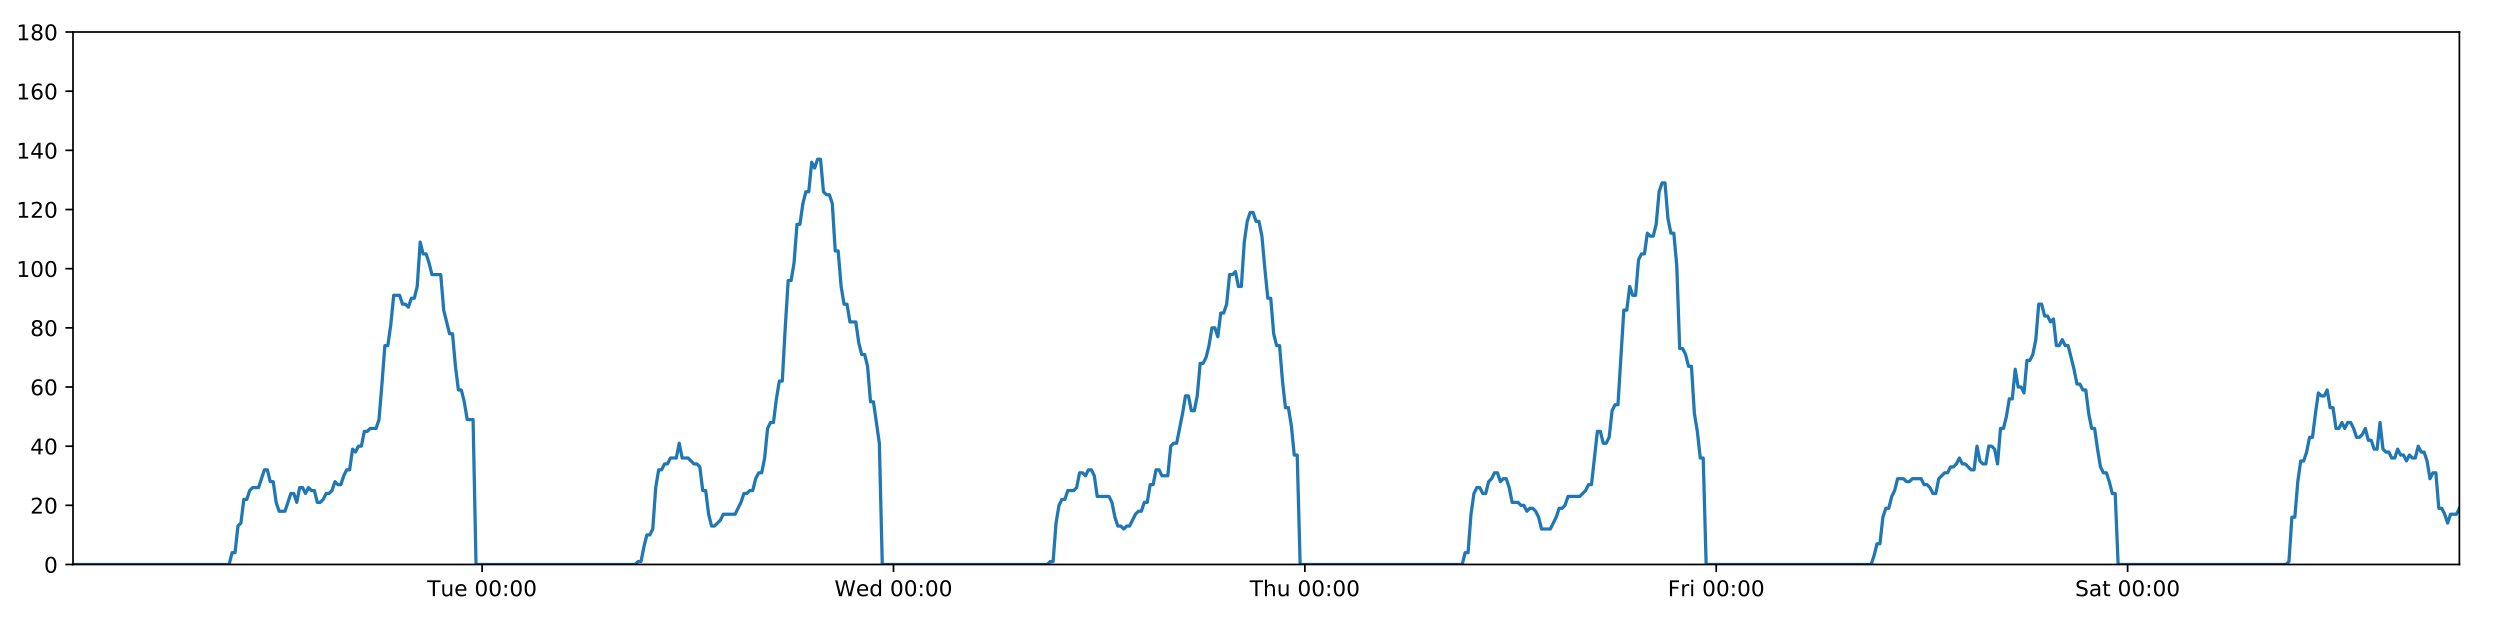<?xml version="1.0" encoding="utf-8" standalone="no"?>
<!DOCTYPE svg PUBLIC "-//W3C//DTD SVG 1.1//EN"
  "http://www.w3.org/Graphics/SVG/1.1/DTD/svg11.dtd">
<!-- Created with matplotlib (https://matplotlib.org/) -->
<svg height="288pt" version="1.1" viewBox="0 0 1152 288" width="1152pt" xmlns="http://www.w3.org/2000/svg" xmlns:xlink="http://www.w3.org/1999/xlink">
 <defs>
  <style type="text/css">
*{stroke-linecap:butt;stroke-linejoin:round;}
  </style>
 </defs>
 <g id="figure_1">
  <g id="patch_1">
   <path d="M 0 288 
L 1152 288 
L 1152 0 
L 0 0 
z
" style="fill:#ffffff;"/>
  </g>
  <g id="axes_1">
   <g id="patch_2">
    <path d="M 33.64 260.12 
L 1133.28 260.12 
L 1133.28 14.76 
L 33.64 14.76 
z
" style="fill:#ffffff;"/>
   </g>
   <g id="matplotlib.axis_1">
    <g id="xtick_1">
     <g id="line2d_1">
      <defs>
       <path d="M 0 0 
L 0 3.5 
" id="m2c4e3e21b5" style="stroke:#000000;stroke-width:0.8;"/>
      </defs>
      <g>
       <use style="stroke:#000000;stroke-width:0.8;" x="222.16" xlink:href="#m2c4e3e21b5" y="260.12"/>
      </g>
     </g>
     <g id="text_1">
      <!-- Tue 00:00 -->
      <defs>
       <path d="M -0.297 72.906 
L 61.375 72.906 
L 61.375 64.594 
L 35.5 64.594 
L 35.5 0 
L 25.594 0 
L 25.594 64.594 
L -0.297 64.594 
z
" id="DejaVuSans-84"/>
       <path d="M 8.5 21.578 
L 8.5 54.688 
L 17.484 54.688 
L 17.484 21.922 
Q 17.484 14.156 20.5 10.266 
Q 23.531 6.391 29.594 6.391 
Q 36.859 6.391 41.078 11.031 
Q 45.312 15.672 45.312 23.688 
L 45.312 54.688 
L 54.297 54.688 
L 54.297 0 
L 45.312 0 
L 45.312 8.406 
Q 42.047 3.422 37.719 1 
Q 33.406 -1.422 27.688 -1.422 
Q 18.266 -1.422 13.375 4.438 
Q 8.5 10.297 8.5 21.578 
z
M 31.109 56 
z
" id="DejaVuSans-117"/>
       <path d="M 56.203 29.594 
L 56.203 25.203 
L 14.891 25.203 
Q 15.484 15.922 20.484 11.062 
Q 25.484 6.203 34.422 6.203 
Q 39.594 6.203 44.453 7.469 
Q 49.312 8.734 54.109 11.281 
L 54.109 2.781 
Q 49.266 0.734 44.188 -0.344 
Q 39.109 -1.422 33.891 -1.422 
Q 20.797 -1.422 13.156 6.188 
Q 5.516 13.812 5.516 26.812 
Q 5.516 40.234 12.766 48.109 
Q 20.016 56 32.328 56 
Q 43.359 56 49.781 48.891 
Q 56.203 41.797 56.203 29.594 
z
M 47.219 32.234 
Q 47.125 39.594 43.094 43.984 
Q 39.062 48.391 32.422 48.391 
Q 24.906 48.391 20.391 44.141 
Q 15.875 39.891 15.188 32.172 
z
" id="DejaVuSans-101"/>
       <path id="DejaVuSans-32"/>
       <path d="M 31.781 66.406 
Q 24.172 66.406 20.328 58.906 
Q 16.5 51.422 16.5 36.375 
Q 16.5 21.391 20.328 13.891 
Q 24.172 6.391 31.781 6.391 
Q 39.453 6.391 43.281 13.891 
Q 47.125 21.391 47.125 36.375 
Q 47.125 51.422 43.281 58.906 
Q 39.453 66.406 31.781 66.406 
z
M 31.781 74.219 
Q 44.047 74.219 50.516 64.516 
Q 56.984 54.828 56.984 36.375 
Q 56.984 17.969 50.516 8.266 
Q 44.047 -1.422 31.781 -1.422 
Q 19.531 -1.422 13.062 8.266 
Q 6.594 17.969 6.594 36.375 
Q 6.594 54.828 13.062 64.516 
Q 19.531 74.219 31.781 74.219 
z
" id="DejaVuSans-48"/>
       <path d="M 11.719 12.406 
L 22.016 12.406 
L 22.016 0 
L 11.719 0 
z
M 11.719 51.703 
L 22.016 51.703 
L 22.016 39.312 
L 11.719 39.312 
z
" id="DejaVuSans-58"/>
      </defs>
      <g transform="translate(196.874 274.718)scale(0.1 -0.1)">
       <use xlink:href="#DejaVuSans-84"/>
       <use x="60.85" xlink:href="#DejaVuSans-117"/>
       <use x="124.229" xlink:href="#DejaVuSans-101"/>
       <use x="185.752" xlink:href="#DejaVuSans-32"/>
       <use x="217.539" xlink:href="#DejaVuSans-48"/>
       <use x="281.162" xlink:href="#DejaVuSans-48"/>
       <use x="344.785" xlink:href="#DejaVuSans-58"/>
       <use x="378.477" xlink:href="#DejaVuSans-48"/>
       <use x="442.1" xlink:href="#DejaVuSans-48"/>
      </g>
     </g>
    </g>
    <g id="xtick_2">
     <g id="line2d_2">
      <g>
       <use style="stroke:#000000;stroke-width:0.8;" x="411.721" xlink:href="#m2c4e3e21b5" y="260.12"/>
      </g>
     </g>
     <g id="text_2">
      <!-- Wed 00:00 -->
      <defs>
       <path d="M 3.328 72.906 
L 13.281 72.906 
L 28.609 11.281 
L 43.891 72.906 
L 54.984 72.906 
L 70.312 11.281 
L 85.594 72.906 
L 95.609 72.906 
L 77.297 0 
L 64.891 0 
L 49.516 63.281 
L 33.984 0 
L 21.578 0 
z
" id="DejaVuSans-87"/>
       <path d="M 45.406 46.391 
L 45.406 75.984 
L 54.391 75.984 
L 54.391 0 
L 45.406 0 
L 45.406 8.203 
Q 42.578 3.328 38.25 0.953 
Q 33.938 -1.422 27.875 -1.422 
Q 17.969 -1.422 11.734 6.484 
Q 5.516 14.406 5.516 27.297 
Q 5.516 40.188 11.734 48.094 
Q 17.969 56 27.875 56 
Q 33.938 56 38.25 53.625 
Q 42.578 51.266 45.406 46.391 
z
M 14.797 27.297 
Q 14.797 17.391 18.875 11.75 
Q 22.953 6.109 30.078 6.109 
Q 37.203 6.109 41.297 11.75 
Q 45.406 17.391 45.406 27.297 
Q 45.406 37.203 41.297 42.844 
Q 37.203 48.484 30.078 48.484 
Q 22.953 48.484 18.875 42.844 
Q 14.797 37.203 14.797 27.297 
z
" id="DejaVuSans-100"/>
      </defs>
      <g transform="translate(384.532 274.718)scale(0.1 -0.1)">
       <use xlink:href="#DejaVuSans-87"/>
       <use x="98.799" xlink:href="#DejaVuSans-101"/>
       <use x="160.322" xlink:href="#DejaVuSans-100"/>
       <use x="223.799" xlink:href="#DejaVuSans-32"/>
       <use x="255.586" xlink:href="#DejaVuSans-48"/>
       <use x="319.209" xlink:href="#DejaVuSans-48"/>
       <use x="382.832" xlink:href="#DejaVuSans-58"/>
       <use x="416.523" xlink:href="#DejaVuSans-48"/>
       <use x="480.146" xlink:href="#DejaVuSans-48"/>
      </g>
     </g>
    </g>
    <g id="xtick_3">
     <g id="line2d_3">
      <g>
       <use style="stroke:#000000;stroke-width:0.8;" x="601.282" xlink:href="#m2c4e3e21b5" y="260.12"/>
      </g>
     </g>
     <g id="text_3">
      <!-- Thu 00:00 -->
      <defs>
       <path d="M 54.891 33.016 
L 54.891 0 
L 45.906 0 
L 45.906 32.719 
Q 45.906 40.484 42.875 44.328 
Q 39.844 48.188 33.797 48.188 
Q 26.516 48.188 22.312 43.547 
Q 18.109 38.922 18.109 30.906 
L 18.109 0 
L 9.078 0 
L 9.078 75.984 
L 18.109 75.984 
L 18.109 46.188 
Q 21.344 51.125 25.703 53.562 
Q 30.078 56 35.797 56 
Q 45.219 56 50.047 50.172 
Q 54.891 44.344 54.891 33.016 
z
" id="DejaVuSans-104"/>
      </defs>
      <g transform="translate(575.892 274.718)scale(0.1 -0.1)">
       <use xlink:href="#DejaVuSans-84"/>
       <use x="61.084" xlink:href="#DejaVuSans-104"/>
       <use x="124.463" xlink:href="#DejaVuSans-117"/>
       <use x="187.842" xlink:href="#DejaVuSans-32"/>
       <use x="219.629" xlink:href="#DejaVuSans-48"/>
       <use x="283.252" xlink:href="#DejaVuSans-48"/>
       <use x="346.875" xlink:href="#DejaVuSans-58"/>
       <use x="380.566" xlink:href="#DejaVuSans-48"/>
       <use x="444.189" xlink:href="#DejaVuSans-48"/>
      </g>
     </g>
    </g>
    <g id="xtick_4">
     <g id="line2d_4">
      <g>
       <use style="stroke:#000000;stroke-width:0.8;" x="790.843" xlink:href="#m2c4e3e21b5" y="260.12"/>
      </g>
     </g>
     <g id="text_4">
      <!-- Fri 00:00 -->
      <defs>
       <path d="M 9.812 72.906 
L 51.703 72.906 
L 51.703 64.594 
L 19.672 64.594 
L 19.672 43.109 
L 48.578 43.109 
L 48.578 34.812 
L 19.672 34.812 
L 19.672 0 
L 9.812 0 
z
" id="DejaVuSans-70"/>
       <path d="M 41.109 46.297 
Q 39.594 47.172 37.812 47.578 
Q 36.031 48 33.891 48 
Q 26.266 48 22.188 43.047 
Q 18.109 38.094 18.109 28.812 
L 18.109 0 
L 9.078 0 
L 9.078 54.688 
L 18.109 54.688 
L 18.109 46.188 
Q 20.953 51.172 25.484 53.578 
Q 30.031 56 36.531 56 
Q 37.453 56 38.578 55.875 
Q 39.703 55.766 41.062 55.516 
z
" id="DejaVuSans-114"/>
       <path d="M 9.422 54.688 
L 18.406 54.688 
L 18.406 0 
L 9.422 0 
z
M 9.422 75.984 
L 18.406 75.984 
L 18.406 64.594 
L 9.422 64.594 
z
" id="DejaVuSans-105"/>
      </defs>
      <g transform="translate(768.529 274.718)scale(0.1 -0.1)">
       <use xlink:href="#DejaVuSans-70"/>
       <use x="57.41" xlink:href="#DejaVuSans-114"/>
       <use x="98.523" xlink:href="#DejaVuSans-105"/>
       <use x="126.307" xlink:href="#DejaVuSans-32"/>
       <use x="158.094" xlink:href="#DejaVuSans-48"/>
       <use x="221.717" xlink:href="#DejaVuSans-48"/>
       <use x="285.34" xlink:href="#DejaVuSans-58"/>
       <use x="319.031" xlink:href="#DejaVuSans-48"/>
       <use x="382.654" xlink:href="#DejaVuSans-48"/>
      </g>
     </g>
    </g>
    <g id="xtick_5">
     <g id="line2d_5">
      <g>
       <use style="stroke:#000000;stroke-width:0.8;" x="980.403" xlink:href="#m2c4e3e21b5" y="260.12"/>
      </g>
     </g>
     <g id="text_5">
      <!-- Sat 00:00 -->
      <defs>
       <path d="M 53.516 70.516 
L 53.516 60.891 
Q 47.906 63.578 42.922 64.891 
Q 37.938 66.219 33.297 66.219 
Q 25.25 66.219 20.875 63.094 
Q 16.5 59.969 16.5 54.203 
Q 16.5 49.359 19.406 46.891 
Q 22.312 44.438 30.422 42.922 
L 36.375 41.703 
Q 47.406 39.594 52.656 34.297 
Q 57.906 29 57.906 20.125 
Q 57.906 9.516 50.797 4.047 
Q 43.703 -1.422 29.984 -1.422 
Q 24.812 -1.422 18.969 -0.25 
Q 13.141 0.922 6.891 3.219 
L 6.891 13.375 
Q 12.891 10.016 18.656 8.297 
Q 24.422 6.594 29.984 6.594 
Q 38.422 6.594 43.016 9.906 
Q 47.609 13.234 47.609 19.391 
Q 47.609 24.75 44.312 27.781 
Q 41.016 30.812 33.5 32.328 
L 27.484 33.5 
Q 16.453 35.688 11.516 40.375 
Q 6.594 45.062 6.594 53.422 
Q 6.594 63.094 13.406 68.656 
Q 20.219 74.219 32.172 74.219 
Q 37.312 74.219 42.625 73.281 
Q 47.953 72.359 53.516 70.516 
z
" id="DejaVuSans-83"/>
       <path d="M 34.281 27.484 
Q 23.391 27.484 19.188 25 
Q 14.984 22.516 14.984 16.5 
Q 14.984 11.719 18.141 8.906 
Q 21.297 6.109 26.703 6.109 
Q 34.188 6.109 38.703 11.406 
Q 43.219 16.703 43.219 25.484 
L 43.219 27.484 
z
M 52.203 31.203 
L 52.203 0 
L 43.219 0 
L 43.219 8.297 
Q 40.141 3.328 35.547 0.953 
Q 30.953 -1.422 24.312 -1.422 
Q 15.922 -1.422 10.953 3.297 
Q 6 8.016 6 15.922 
Q 6 25.141 12.172 29.828 
Q 18.359 34.516 30.609 34.516 
L 43.219 34.516 
L 43.219 35.406 
Q 43.219 41.609 39.141 45 
Q 35.062 48.391 27.688 48.391 
Q 23 48.391 18.547 47.266 
Q 14.109 46.141 10.016 43.891 
L 10.016 52.203 
Q 14.938 54.109 19.578 55.047 
Q 24.219 56 28.609 56 
Q 40.484 56 46.344 49.844 
Q 52.203 43.703 52.203 31.203 
z
" id="DejaVuSans-97"/>
       <path d="M 18.312 70.219 
L 18.312 54.688 
L 36.812 54.688 
L 36.812 47.703 
L 18.312 47.703 
L 18.312 18.016 
Q 18.312 11.328 20.141 9.422 
Q 21.969 7.516 27.594 7.516 
L 36.812 7.516 
L 36.812 0 
L 27.594 0 
Q 17.188 0 13.234 3.875 
Q 9.281 7.766 9.281 18.016 
L 9.281 47.703 
L 2.688 47.703 
L 2.688 54.688 
L 9.281 54.688 
L 9.281 70.219 
z
" id="DejaVuSans-116"/>
      </defs>
      <g transform="translate(956.206 274.718)scale(0.1 -0.1)">
       <use xlink:href="#DejaVuSans-83"/>
       <use x="63.477" xlink:href="#DejaVuSans-97"/>
       <use x="124.756" xlink:href="#DejaVuSans-116"/>
       <use x="163.965" xlink:href="#DejaVuSans-32"/>
       <use x="195.752" xlink:href="#DejaVuSans-48"/>
       <use x="259.375" xlink:href="#DejaVuSans-48"/>
       <use x="322.998" xlink:href="#DejaVuSans-58"/>
       <use x="356.689" xlink:href="#DejaVuSans-48"/>
       <use x="420.312" xlink:href="#DejaVuSans-48"/>
      </g>
     </g>
    </g>
   </g>
   <g id="matplotlib.axis_2">
    <g id="ytick_1">
     <g id="line2d_6">
      <defs>
       <path d="M 0 0 
L -3.5 0 
" id="m3f992694f1" style="stroke:#000000;stroke-width:0.8;"/>
      </defs>
      <g>
       <use style="stroke:#000000;stroke-width:0.8;" x="33.64" xlink:href="#m3f992694f1" y="260.12"/>
      </g>
     </g>
     <g id="text_6">
      <!-- 0 -->
      <g transform="translate(20.277 263.919)scale(0.1 -0.1)">
       <use xlink:href="#DejaVuSans-48"/>
      </g>
     </g>
    </g>
    <g id="ytick_2">
     <g id="line2d_7">
      <g>
       <use style="stroke:#000000;stroke-width:0.8;" x="33.64" xlink:href="#m3f992694f1" y="232.858"/>
      </g>
     </g>
     <g id="text_7">
      <!-- 20 -->
      <defs>
       <path d="M 19.188 8.297 
L 53.609 8.297 
L 53.609 0 
L 7.328 0 
L 7.328 8.297 
Q 12.938 14.109 22.625 23.891 
Q 32.328 33.688 34.812 36.531 
Q 39.547 41.844 41.422 45.531 
Q 43.312 49.219 43.312 52.781 
Q 43.312 58.594 39.234 62.25 
Q 35.156 65.922 28.609 65.922 
Q 23.969 65.922 18.812 64.312 
Q 13.672 62.703 7.812 59.422 
L 7.812 69.391 
Q 13.766 71.781 18.938 73 
Q 24.125 74.219 28.422 74.219 
Q 39.75 74.219 46.484 68.547 
Q 53.219 62.891 53.219 53.422 
Q 53.219 48.922 51.531 44.891 
Q 49.859 40.875 45.406 35.406 
Q 44.188 33.984 37.641 27.219 
Q 31.109 20.453 19.188 8.297 
z
" id="DejaVuSans-50"/>
      </defs>
      <g transform="translate(13.915 236.657)scale(0.1 -0.1)">
       <use xlink:href="#DejaVuSans-50"/>
       <use x="63.623" xlink:href="#DejaVuSans-48"/>
      </g>
     </g>
    </g>
    <g id="ytick_3">
     <g id="line2d_8">
      <g>
       <use style="stroke:#000000;stroke-width:0.8;" x="33.64" xlink:href="#m3f992694f1" y="205.596"/>
      </g>
     </g>
     <g id="text_8">
      <!-- 40 -->
      <defs>
       <path d="M 37.797 64.312 
L 12.891 25.391 
L 37.797 25.391 
z
M 35.203 72.906 
L 47.609 72.906 
L 47.609 25.391 
L 58.016 25.391 
L 58.016 17.188 
L 47.609 17.188 
L 47.609 0 
L 37.797 0 
L 37.797 17.188 
L 4.891 17.188 
L 4.891 26.703 
z
" id="DejaVuSans-52"/>
      </defs>
      <g transform="translate(13.915 209.395)scale(0.1 -0.1)">
       <use xlink:href="#DejaVuSans-52"/>
       <use x="63.623" xlink:href="#DejaVuSans-48"/>
      </g>
     </g>
    </g>
    <g id="ytick_4">
     <g id="line2d_9">
      <g>
       <use style="stroke:#000000;stroke-width:0.8;" x="33.64" xlink:href="#m3f992694f1" y="178.333"/>
      </g>
     </g>
     <g id="text_9">
      <!-- 60 -->
      <defs>
       <path d="M 33.016 40.375 
Q 26.375 40.375 22.484 35.828 
Q 18.609 31.297 18.609 23.391 
Q 18.609 15.531 22.484 10.953 
Q 26.375 6.391 33.016 6.391 
Q 39.656 6.391 43.531 10.953 
Q 47.406 15.531 47.406 23.391 
Q 47.406 31.297 43.531 35.828 
Q 39.656 40.375 33.016 40.375 
z
M 52.594 71.297 
L 52.594 62.312 
Q 48.875 64.062 45.094 64.984 
Q 41.312 65.922 37.594 65.922 
Q 27.828 65.922 22.672 59.328 
Q 17.531 52.734 16.797 39.406 
Q 19.672 43.656 24.016 45.922 
Q 28.375 48.188 33.594 48.188 
Q 44.578 48.188 50.953 41.516 
Q 57.328 34.859 57.328 23.391 
Q 57.328 12.156 50.688 5.359 
Q 44.047 -1.422 33.016 -1.422 
Q 20.359 -1.422 13.672 8.266 
Q 6.984 17.969 6.984 36.375 
Q 6.984 53.656 15.188 63.938 
Q 23.391 74.219 37.203 74.219 
Q 40.922 74.219 44.703 73.484 
Q 48.484 72.75 52.594 71.297 
z
" id="DejaVuSans-54"/>
      </defs>
      <g transform="translate(13.915 182.133)scale(0.1 -0.1)">
       <use xlink:href="#DejaVuSans-54"/>
       <use x="63.623" xlink:href="#DejaVuSans-48"/>
      </g>
     </g>
    </g>
    <g id="ytick_5">
     <g id="line2d_10">
      <g>
       <use style="stroke:#000000;stroke-width:0.8;" x="33.64" xlink:href="#m3f992694f1" y="151.071"/>
      </g>
     </g>
     <g id="text_10">
      <!-- 80 -->
      <defs>
       <path d="M 31.781 34.625 
Q 24.75 34.625 20.719 30.859 
Q 16.703 27.094 16.703 20.516 
Q 16.703 13.922 20.719 10.156 
Q 24.75 6.391 31.781 6.391 
Q 38.812 6.391 42.859 10.172 
Q 46.922 13.969 46.922 20.516 
Q 46.922 27.094 42.891 30.859 
Q 38.875 34.625 31.781 34.625 
z
M 21.922 38.812 
Q 15.578 40.375 12.031 44.719 
Q 8.5 49.078 8.5 55.328 
Q 8.5 64.062 14.719 69.141 
Q 20.953 74.219 31.781 74.219 
Q 42.672 74.219 48.875 69.141 
Q 55.078 64.062 55.078 55.328 
Q 55.078 49.078 51.531 44.719 
Q 48 40.375 41.703 38.812 
Q 48.828 37.156 52.797 32.312 
Q 56.781 27.484 56.781 20.516 
Q 56.781 9.906 50.312 4.234 
Q 43.844 -1.422 31.781 -1.422 
Q 19.734 -1.422 13.25 4.234 
Q 6.781 9.906 6.781 20.516 
Q 6.781 27.484 10.781 32.312 
Q 14.797 37.156 21.922 38.812 
z
M 18.312 54.391 
Q 18.312 48.734 21.844 45.562 
Q 25.391 42.391 31.781 42.391 
Q 38.141 42.391 41.719 45.562 
Q 45.312 48.734 45.312 54.391 
Q 45.312 60.062 41.719 63.234 
Q 38.141 66.406 31.781 66.406 
Q 25.391 66.406 21.844 63.234 
Q 18.312 60.062 18.312 54.391 
z
" id="DejaVuSans-56"/>
      </defs>
      <g transform="translate(13.915 154.87)scale(0.1 -0.1)">
       <use xlink:href="#DejaVuSans-56"/>
       <use x="63.623" xlink:href="#DejaVuSans-48"/>
      </g>
     </g>
    </g>
    <g id="ytick_6">
     <g id="line2d_11">
      <g>
       <use style="stroke:#000000;stroke-width:0.8;" x="33.64" xlink:href="#m3f992694f1" y="123.809"/>
      </g>
     </g>
     <g id="text_11">
      <!-- 100 -->
      <defs>
       <path d="M 12.406 8.297 
L 28.516 8.297 
L 28.516 63.922 
L 10.984 60.406 
L 10.984 69.391 
L 28.422 72.906 
L 38.281 72.906 
L 38.281 8.297 
L 54.391 8.297 
L 54.391 0 
L 12.406 0 
z
" id="DejaVuSans-49"/>
      </defs>
      <g transform="translate(7.553 127.608)scale(0.1 -0.1)">
       <use xlink:href="#DejaVuSans-49"/>
       <use x="63.623" xlink:href="#DejaVuSans-48"/>
       <use x="127.246" xlink:href="#DejaVuSans-48"/>
      </g>
     </g>
    </g>
    <g id="ytick_7">
     <g id="line2d_12">
      <g>
       <use style="stroke:#000000;stroke-width:0.8;" x="33.64" xlink:href="#m3f992694f1" y="96.547"/>
      </g>
     </g>
     <g id="text_12">
      <!-- 120 -->
      <g transform="translate(7.553 100.346)scale(0.1 -0.1)">
       <use xlink:href="#DejaVuSans-49"/>
       <use x="63.623" xlink:href="#DejaVuSans-50"/>
       <use x="127.246" xlink:href="#DejaVuSans-48"/>
      </g>
     </g>
    </g>
    <g id="ytick_8">
     <g id="line2d_13">
      <g>
       <use style="stroke:#000000;stroke-width:0.8;" x="33.64" xlink:href="#m3f992694f1" y="69.284"/>
      </g>
     </g>
     <g id="text_13">
      <!-- 140 -->
      <g transform="translate(7.553 73.084)scale(0.1 -0.1)">
       <use xlink:href="#DejaVuSans-49"/>
       <use x="63.623" xlink:href="#DejaVuSans-52"/>
       <use x="127.246" xlink:href="#DejaVuSans-48"/>
      </g>
     </g>
    </g>
    <g id="ytick_9">
     <g id="line2d_14">
      <g>
       <use style="stroke:#000000;stroke-width:0.8;" x="33.64" xlink:href="#m3f992694f1" y="42.022"/>
      </g>
     </g>
     <g id="text_14">
      <!-- 160 -->
      <g transform="translate(7.553 45.821)scale(0.1 -0.1)">
       <use xlink:href="#DejaVuSans-49"/>
       <use x="63.623" xlink:href="#DejaVuSans-54"/>
       <use x="127.246" xlink:href="#DejaVuSans-48"/>
      </g>
     </g>
    </g>
    <g id="ytick_10">
     <g id="line2d_15">
      <g>
       <use style="stroke:#000000;stroke-width:0.8;" x="33.64" xlink:href="#m3f992694f1" y="14.76"/>
      </g>
     </g>
     <g id="text_15">
      <!-- 180 -->
      <g transform="translate(7.553 18.559)scale(0.1 -0.1)">
       <use xlink:href="#DejaVuSans-49"/>
       <use x="63.623" xlink:href="#DejaVuSans-56"/>
       <use x="127.246" xlink:href="#DejaVuSans-48"/>
      </g>
     </g>
    </g>
   </g>
   <g id="line2d_16">
    <path clip-path="url(#p378f11cdc1)" d="M 33.64 260.12 
L 105.586 260.12 
L 106.94 254.668 
L 108.294 254.668 
L 109.651 242.4 
L 111.004 241.036 
L 112.357 230.132 
L 113.714 230.132 
L 115.073 226.042 
L 116.427 224.679 
L 119.134 224.679 
L 121.841 216.5 
L 123.194 216.5 
L 124.547 221.953 
L 125.901 221.953 
L 127.254 231.495 
L 128.609 235.584 
L 131.316 235.584 
L 134.026 227.405 
L 135.379 227.405 
L 136.732 231.495 
L 138.086 224.679 
L 139.439 224.679 
L 140.792 227.405 
L 142.151 224.679 
L 143.505 226.042 
L 144.859 226.042 
L 146.212 231.495 
L 147.566 231.495 
L 148.919 230.132 
L 150.271 227.405 
L 151.625 227.405 
L 152.98 226.042 
L 154.335 221.953 
L 155.69 223.316 
L 157.046 223.316 
L 158.4 219.227 
L 159.754 216.5 
L 161.107 216.5 
L 162.461 206.959 
L 163.815 208.322 
L 165.169 205.596 
L 166.524 205.596 
L 167.877 198.78 
L 169.231 198.78 
L 170.584 197.417 
L 173.293 197.417 
L 174.646 193.328 
L 176 176.97 
L 177.353 159.25 
L 178.708 159.25 
L 180.065 149.708 
L 181.42 136.077 
L 184.129 136.077 
L 185.484 140.166 
L 186.837 140.166 
L 188.192 141.529 
L 189.547 137.44 
L 190.901 137.44 
L 192.256 131.988 
L 193.615 111.541 
L 194.969 116.993 
L 196.326 116.993 
L 197.681 121.083 
L 199.038 126.535 
L 203.1 126.535 
L 204.453 142.892 
L 207.159 153.797 
L 208.515 153.797 
L 209.869 168.792 
L 211.223 179.696 
L 212.577 179.696 
L 213.931 185.149 
L 215.285 193.328 
L 217.996 193.328 
L 219.35 260.12 
L 292.683 260.12 
L 294.015 258.757 
L 295.372 258.757 
L 296.726 251.941 
L 298.079 246.489 
L 299.436 246.489 
L 300.795 243.763 
L 302.15 224.679 
L 303.505 216.5 
L 304.859 216.5 
L 306.213 213.774 
L 307.567 213.774 
L 308.921 211.048 
L 311.63 211.048 
L 312.985 204.232 
L 314.34 211.048 
L 317.047 211.048 
L 319.757 213.774 
L 321.114 213.774 
L 322.469 215.137 
L 323.823 226.042 
L 325.177 226.042 
L 326.531 236.947 
L 327.887 242.4 
L 329.24 242.4 
L 331.948 239.673 
L 333.303 236.947 
L 338.723 236.947 
L 341.434 231.495 
L 342.79 227.405 
L 344.144 227.405 
L 345.499 226.042 
L 346.852 226.042 
L 348.207 220.59 
L 349.631 217.864 
L 350.987 217.864 
L 352.342 211.048 
L 353.696 197.417 
L 355.051 194.691 
L 356.407 194.691 
L 357.765 183.786 
L 359.124 175.607 
L 360.48 175.607 
L 361.837 151.071 
L 363.193 129.261 
L 364.549 129.261 
L 365.903 121.083 
L 367.257 103.362 
L 368.611 103.362 
L 369.966 93.82 
L 371.325 88.368 
L 372.679 88.368 
L 374.033 74.737 
L 375.389 77.463 
L 376.748 73.374 
L 378.101 73.374 
L 379.456 88.368 
L 380.812 89.731 
L 382.166 89.731 
L 383.523 93.82 
L 384.877 115.63 
L 386.232 115.63 
L 387.586 131.988 
L 388.94 140.166 
L 390.294 140.166 
L 391.648 148.345 
L 394.354 148.345 
L 395.71 157.887 
L 397.064 163.339 
L 398.421 163.339 
L 399.774 168.792 
L 401.13 185.149 
L 402.484 185.149 
L 405.201 204.232 
L 406.557 260.12 
L 482.584 260.12 
L 483.916 258.757 
L 485.27 258.757 
L 486.625 241.036 
L 487.982 232.858 
L 489.337 230.132 
L 490.692 230.132 
L 492.053 226.042 
L 494.763 226.042 
L 496.121 224.679 
L 497.476 217.864 
L 498.831 217.864 
L 500.186 219.227 
L 501.543 216.5 
L 502.899 216.5 
L 504.253 219.227 
L 505.608 228.768 
L 511.032 228.768 
L 512.387 231.495 
L 513.74 238.31 
L 515.097 242.4 
L 516.454 242.4 
L 517.808 243.763 
L 519.164 242.4 
L 520.518 242.4 
L 523.228 236.947 
L 524.583 235.584 
L 525.937 235.584 
L 527.292 231.495 
L 528.646 231.495 
L 530 223.316 
L 531.354 223.316 
L 532.709 216.5 
L 534.063 216.5 
L 535.42 219.227 
L 538.127 219.227 
L 539.484 205.596 
L 540.84 204.232 
L 542.198 204.232 
L 544.911 190.601 
L 546.265 182.423 
L 547.624 182.423 
L 548.979 189.238 
L 550.333 189.238 
L 551.686 182.423 
L 553.04 167.428 
L 554.394 167.428 
L 555.753 164.702 
L 557.106 159.25 
L 558.46 151.071 
L 559.814 151.071 
L 561.167 155.16 
L 562.523 144.256 
L 563.878 144.256 
L 565.234 140.166 
L 566.588 126.535 
L 567.944 126.535 
L 569.299 125.172 
L 570.655 131.988 
L 572.009 131.988 
L 573.363 111.541 
L 574.717 101.999 
L 576.072 97.91 
L 577.426 97.91 
L 578.78 101.999 
L 580.135 101.999 
L 581.489 108.815 
L 582.846 123.809 
L 584.2 137.44 
L 585.555 137.44 
L 586.91 153.797 
L 588.267 159.25 
L 589.621 159.25 
L 590.975 175.607 
L 592.331 187.875 
L 593.689 187.875 
L 595.042 196.054 
L 596.397 209.685 
L 597.753 209.685 
L 599.109 260.12 
L 673.777 260.12 
L 675.131 254.668 
L 676.484 254.668 
L 677.838 236.947 
L 679.192 227.405 
L 680.546 224.679 
L 681.9 224.679 
L 683.253 227.405 
L 684.607 227.405 
L 685.959 221.953 
L 687.314 220.59 
L 688.67 217.864 
L 690.024 217.864 
L 691.378 221.953 
L 692.732 220.59 
L 694.086 220.59 
L 695.439 224.679 
L 696.792 231.495 
L 699.505 231.495 
L 700.859 232.858 
L 702.212 232.858 
L 703.567 235.584 
L 704.921 234.221 
L 706.274 234.221 
L 707.627 235.584 
L 708.981 238.31 
L 710.335 243.763 
L 714.395 243.763 
L 717.104 238.31 
L 718.461 234.221 
L 719.814 234.221 
L 721.168 232.858 
L 722.522 228.768 
L 727.941 228.768 
L 730.651 226.042 
L 732.006 223.316 
L 733.36 223.316 
L 736.07 198.78 
L 737.426 198.78 
L 738.781 204.232 
L 740.137 204.232 
L 741.493 201.506 
L 742.847 189.238 
L 744.201 186.512 
L 745.555 186.512 
L 748.263 142.892 
L 749.618 142.892 
L 750.973 131.988 
L 752.328 136.077 
L 753.682 136.077 
L 755.037 119.72 
L 756.392 116.993 
L 757.746 116.993 
L 759.1 107.452 
L 760.456 108.815 
L 761.811 108.815 
L 763.165 103.362 
L 764.52 88.368 
L 765.875 84.279 
L 767.231 84.279 
L 768.586 100.636 
L 769.94 107.452 
L 771.294 107.452 
L 772.648 122.446 
L 774.003 160.613 
L 775.357 160.613 
L 776.712 163.339 
L 778.067 168.792 
L 779.421 168.792 
L 780.776 190.601 
L 782.13 198.78 
L 783.485 211.048 
L 784.839 211.048 
L 786.194 260.12 
L 862.213 260.12 
L 863.568 256.031 
L 864.923 250.578 
L 866.277 250.578 
L 867.633 238.31 
L 868.989 234.221 
L 870.346 234.221 
L 871.701 228.768 
L 873.055 226.042 
L 874.412 220.59 
L 877.125 220.59 
L 878.482 221.953 
L 879.836 221.953 
L 881.189 220.59 
L 885.254 220.59 
L 886.607 223.316 
L 887.962 223.316 
L 889.317 224.679 
L 890.671 227.405 
L 892.027 227.405 
L 893.382 220.59 
L 896.093 217.864 
L 897.449 217.864 
L 898.807 215.137 
L 900.166 215.137 
L 901.522 213.774 
L 902.876 211.048 
L 904.232 213.774 
L 905.586 213.774 
L 908.294 216.5 
L 909.647 216.5 
L 911 205.596 
L 912.353 212.411 
L 913.707 213.774 
L 915.06 213.774 
L 916.414 205.596 
L 917.769 205.596 
L 919.123 206.959 
L 920.476 213.774 
L 921.83 197.417 
L 923.185 197.417 
L 924.541 191.964 
L 925.895 183.786 
L 927.252 183.786 
L 928.606 170.155 
L 929.959 178.333 
L 931.316 178.333 
L 932.669 181.06 
L 934.024 166.065 
L 935.377 166.065 
L 936.734 163.339 
L 938.091 156.524 
L 939.446 140.166 
L 940.8 140.166 
L 942.154 145.619 
L 943.511 145.619 
L 944.865 148.345 
L 946.222 146.982 
L 947.579 159.25 
L 948.935 159.25 
L 950.289 156.524 
L 951.646 159.25 
L 953 159.25 
L 955.711 170.155 
L 957.066 176.97 
L 958.42 176.97 
L 959.775 179.696 
L 961.13 179.696 
L 962.483 190.601 
L 963.837 197.417 
L 965.193 197.417 
L 966.548 206.959 
L 967.905 215.137 
L 969.26 217.864 
L 970.616 217.864 
L 971.971 221.953 
L 973.325 227.405 
L 974.681 227.405 
L 976.034 260.12 
L 1053.395 260.12 
L 1054.749 258.757 
L 1056.105 238.31 
L 1057.461 238.31 
L 1058.818 221.953 
L 1060.171 212.411 
L 1061.527 212.411 
L 1062.88 208.322 
L 1064.236 201.506 
L 1065.589 201.506 
L 1066.945 190.601 
L 1068.301 181.06 
L 1069.655 182.423 
L 1071.008 182.423 
L 1072.362 179.696 
L 1073.714 187.875 
L 1075.068 187.875 
L 1076.421 197.417 
L 1077.775 197.417 
L 1079.128 194.691 
L 1080.48 197.417 
L 1081.834 194.691 
L 1083.187 194.691 
L 1084.541 197.417 
L 1085.893 201.506 
L 1087.246 201.506 
L 1088.6 200.143 
L 1089.956 197.417 
L 1091.309 202.869 
L 1092.662 202.869 
L 1094.015 206.959 
L 1095.368 206.959 
L 1096.721 194.691 
L 1098.074 206.959 
L 1099.428 208.322 
L 1100.781 208.322 
L 1102.134 211.048 
L 1103.487 211.048 
L 1104.84 206.959 
L 1106.195 209.685 
L 1107.548 209.685 
L 1108.904 212.411 
L 1110.258 209.685 
L 1111.612 211.048 
L 1112.967 211.048 
L 1114.321 205.596 
L 1115.678 208.322 
L 1117.031 208.322 
L 1118.384 212.411 
L 1119.737 220.59 
L 1121.09 217.864 
L 1122.443 217.864 
L 1123.799 234.221 
L 1125.152 234.221 
L 1126.505 236.947 
L 1127.861 241.036 
L 1129.214 236.947 
L 1131.926 236.947 
L 1133.28 234.221 
L 1133.28 234.221 
" style="fill:none;stroke:#1f77b4;stroke-linecap:square;stroke-width:1.5;"/>
   </g>
   <g id="patch_3">
    <path d="M 33.64 260.12 
L 33.64 14.76 
" style="fill:none;stroke:#000000;stroke-linecap:square;stroke-linejoin:miter;stroke-width:0.8;"/>
   </g>
   <g id="patch_4">
    <path d="M 1133.28 260.12 
L 1133.28 14.76 
" style="fill:none;stroke:#000000;stroke-linecap:square;stroke-linejoin:miter;stroke-width:0.8;"/>
   </g>
   <g id="patch_5">
    <path d="M 33.64 260.12 
L 1133.28 260.12 
" style="fill:none;stroke:#000000;stroke-linecap:square;stroke-linejoin:miter;stroke-width:0.8;"/>
   </g>
   <g id="patch_6">
    <path d="M 33.64 14.76 
L 1133.28 14.76 
" style="fill:none;stroke:#000000;stroke-linecap:square;stroke-linejoin:miter;stroke-width:0.8;"/>
   </g>
  </g>
 </g>
 <defs>
  <clipPath id="p378f11cdc1">
   <rect height="245.36" width="1099.64" x="33.64" y="14.76"/>
  </clipPath>
 </defs>
</svg>
